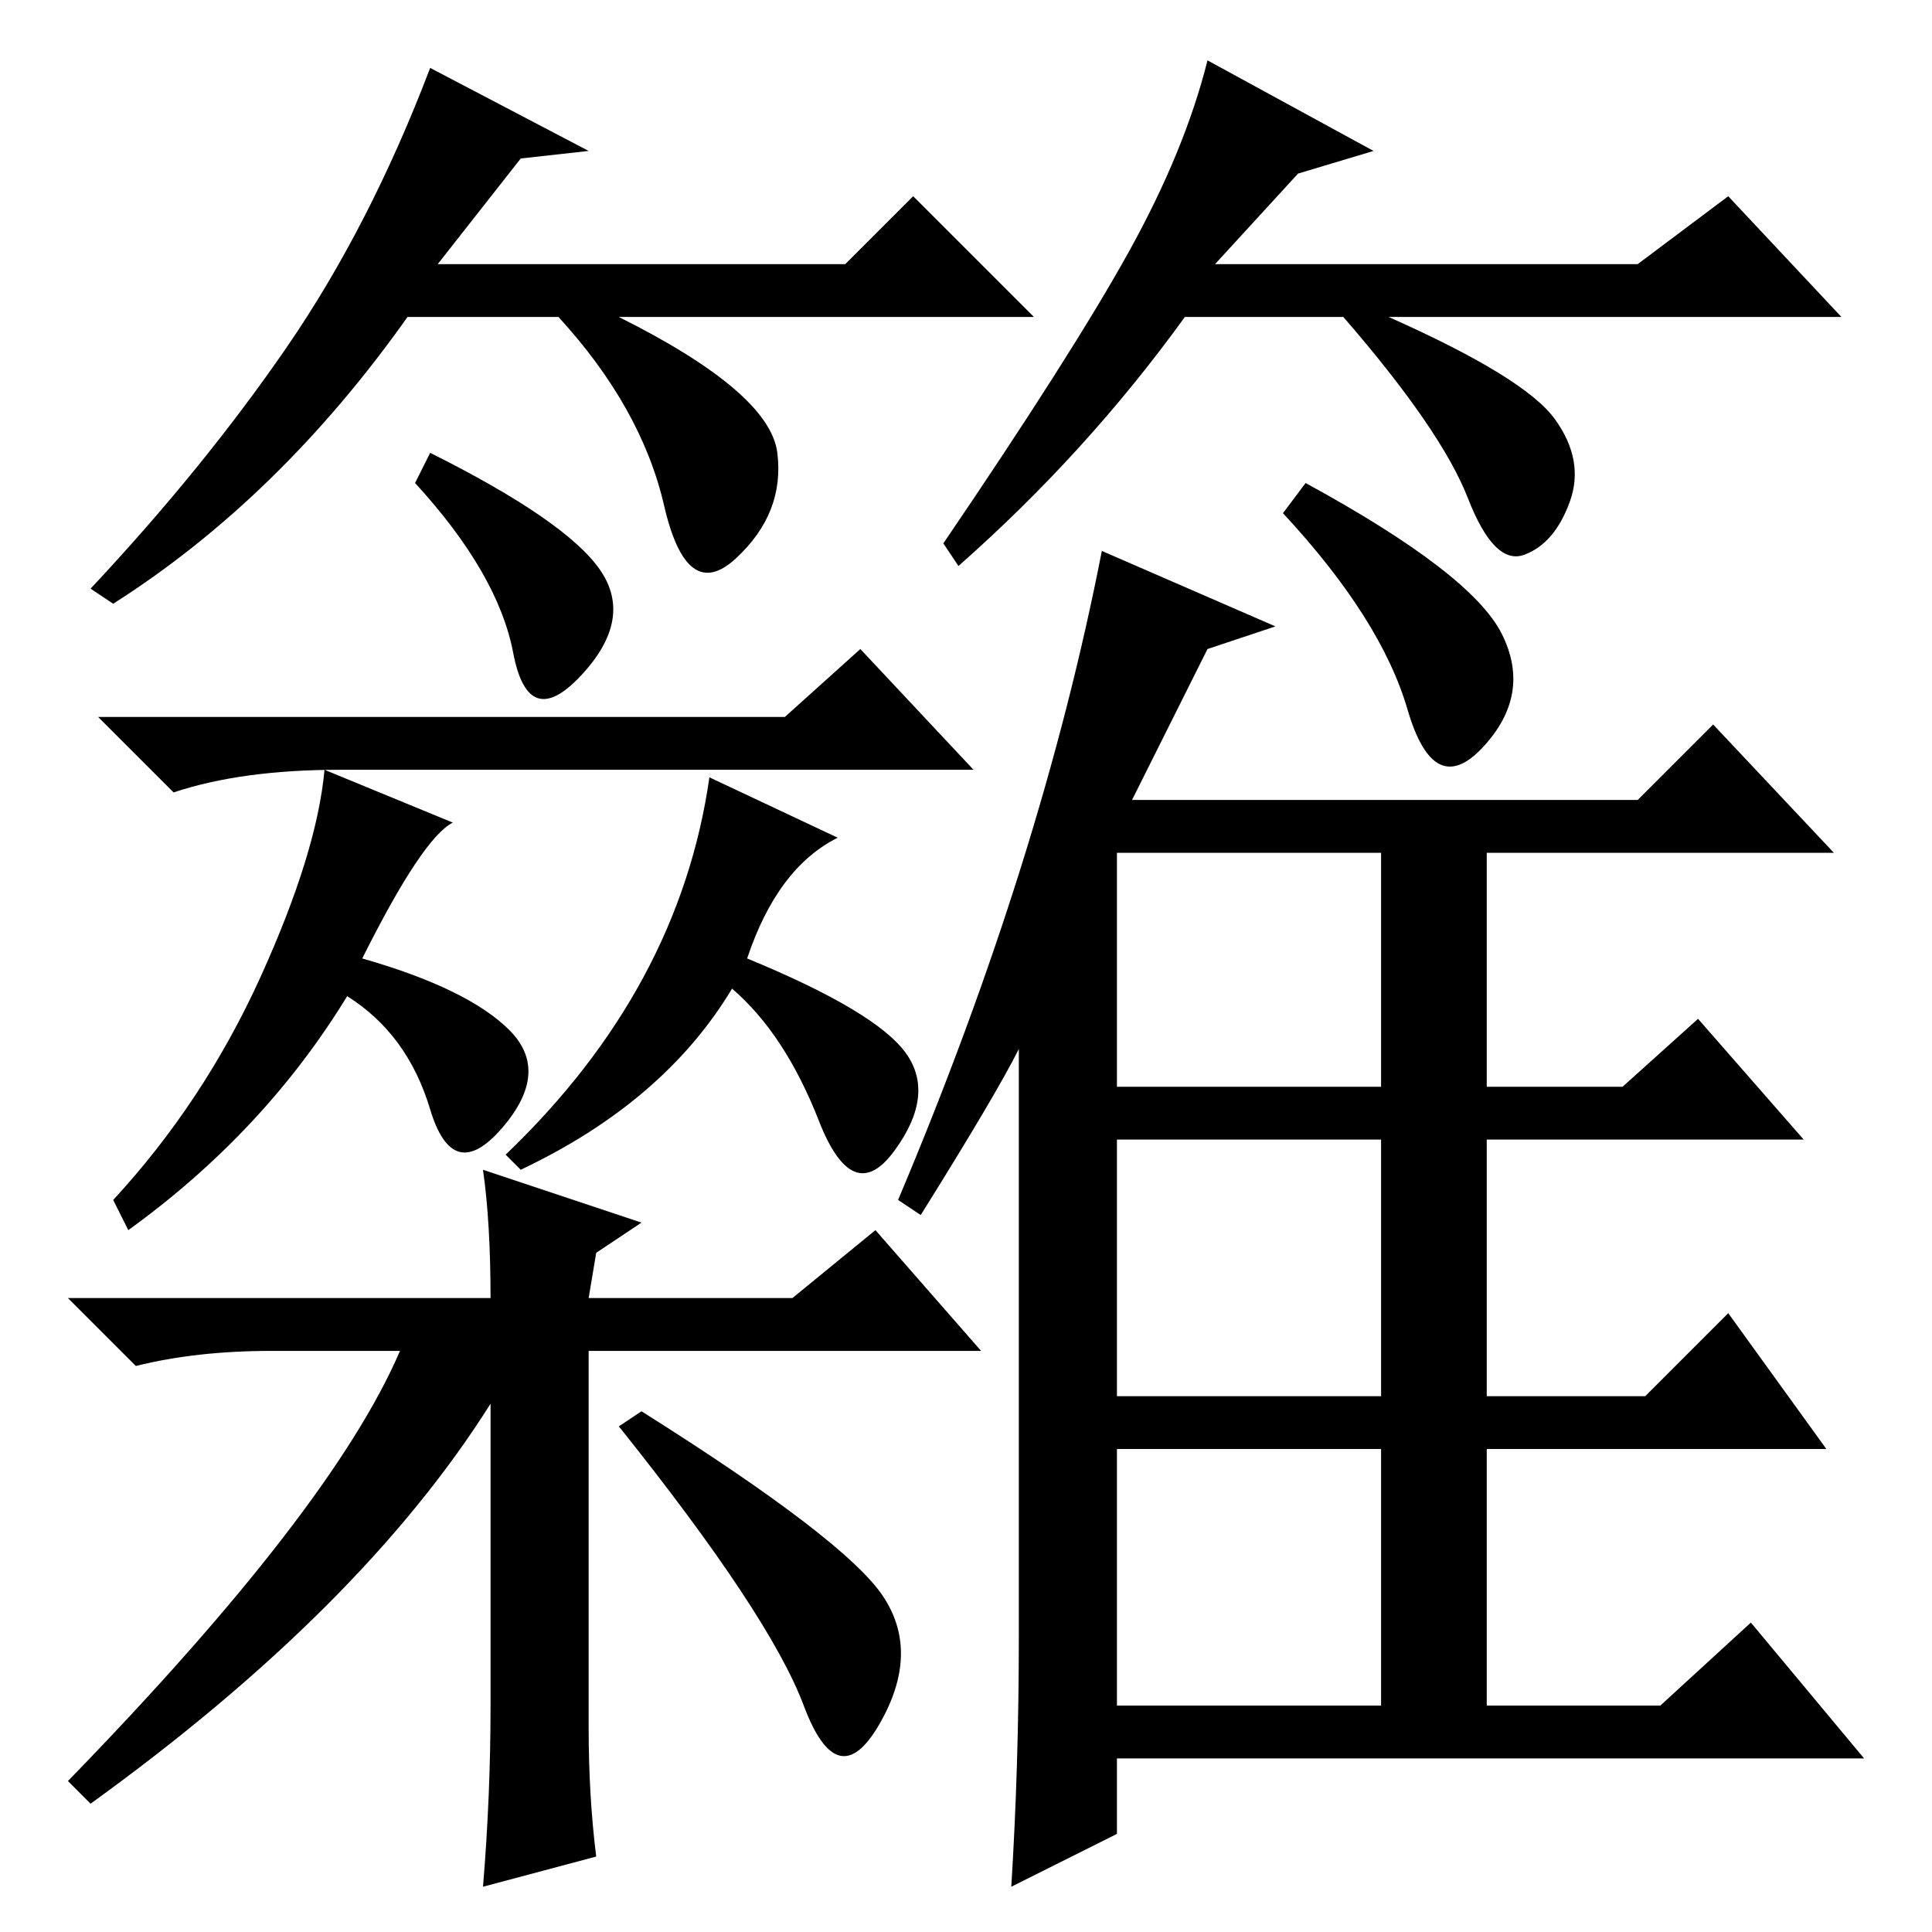 <?xml version="1.0" standalone="no"?>
<!DOCTYPE svg PUBLIC "-//W3C//DTD SVG 1.1//EN" "http://www.w3.org/Graphics/SVG/1.1/DTD/svg11.dtd" >
<svg xmlns="http://www.w3.org/2000/svg" xmlns:xlink="http://www.w3.org/1999/xlink" version="1.1" viewBox="0 -36 256 256">
  <g transform="matrix(1 0 0 -1 0 220)">
   <path fill="currentColor"
d="M57 196q18 -9 22.5 -15.5t-2.5 -14t-9 3t-13 22.5zM104 161l10 9l15 -16h-84q-13 0 -22 -3l-10 10h91zM67.5 119.5q5.5 -5.5 -1 -13t-9.5 2.5t-11 15q-11 -18 -29 -31l-2 4q12 13 19.5 29.5t8.5 27.5l17 -7q-4 -2 -12 -18q14 -4 19.5 -9.5zM111 145q-8 -4 -12 -16
q17 -7 21 -12.5t-1.5 -13t-10 4t-11.5 17.5q-9 -15 -28 -24l-2 2q23 22 27 50zM64 101l21 -7l-6 -4l-1 -6h27l11 9l14 -16h-52v-50q0 -9 1 -17l-15 -4q1 12 1 24v40q-17 -27 -53 -53l-3 3q35 36 44 57h-17q-10 0 -18 -2l-9 9h56q0 10 -1 17zM117 44.5q5 -7.5 -0.5 -17
t-10 2.5t-24.5 37l3 2q27 -17 32 -24.5zM148 30h35v34h-35v-34zM150 150h67l10 10l16 -17h-46v-31h18l10 9l14 -16h-42v-34h21l11 11l13 -18h-45v-34h23l12 11l15 -18h-99v-10l-14 -7q1 16 1 33v78q-3 -6 -13 -22l-3 2q19 45 27 86l23 -10l-9 -3zM148 112h35v31h-35v-31z
M148 71h35v34h-35v-34zM173 192q22 -12 26 -20t-2.5 -15t-10 5t-16.5 26zM69 235l-11 -14h54l9 9l16 -16h-55q20 -10 21 -18t-5.5 -14t-9.5 7t-14 25h-20q-17 -24 -39 -38l-3 2q15 16 26 32t19 37l21 -11zM172 233l-11 -12h56l12 9l15 -16h-60q18 -8 22 -13.5t2 -11t-6 -7
t-7.5 7.5t-16.5 24h-21q-13 -18 -30 -33l-2 3q17 25 24.5 38.5t10.5 25.5l22 -12z" />
  </g>

</svg>
